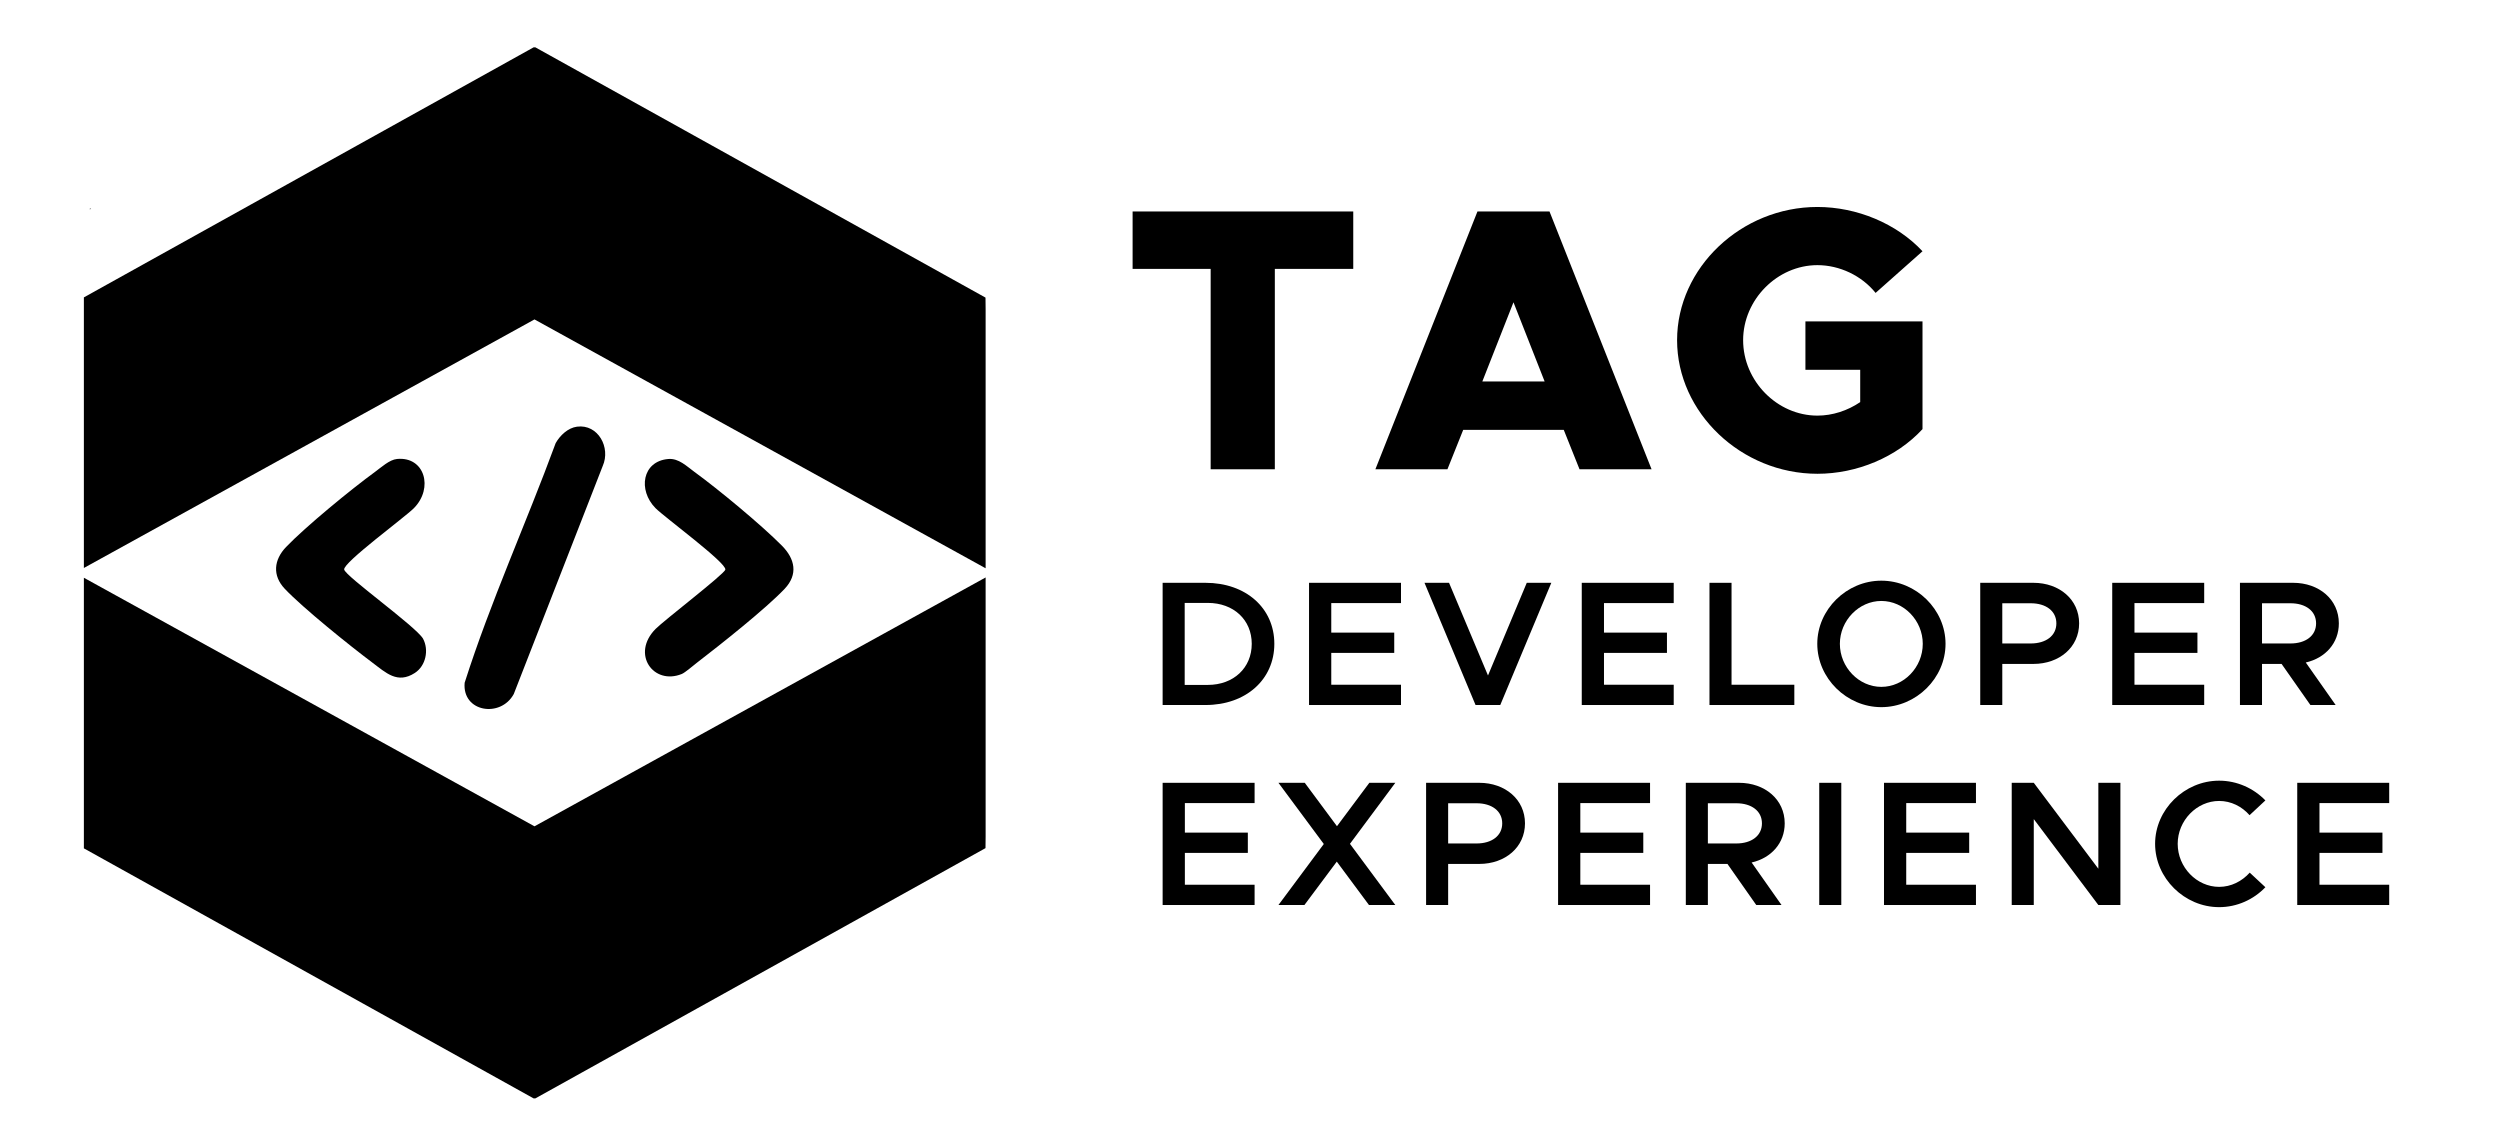 <?xml version="1.0" encoding="UTF-8"?><svg id="Layer_1" xmlns="http://www.w3.org/2000/svg" viewBox="0 0 1000 455.717"><path d="M213.794,127.768l180.456,99.541v-103.576l-.05-4.689L214.144,18.935h-.699L33.55,118.953v108.238l180.244-99.424Z"/><path d="M213.794,330.525L33.55,231.102v108.238l179.895,100.018h.699l180.056-100.106.05-4.693v-103.576l-180.456,99.541ZM35.932,83.448v.326l.537-.319-.537-.007Z"/><path d="M465.052,233.124h17.147c16.151,0,27.535,10.104,27.535,24.405,0,14.301-11.384,24.476-27.535,24.476h-17.147v-48.881ZM483.125,273.965c10.317,0,17.574-6.83,17.574-16.436s-7.257-16.365-17.574-16.365h-9.25v32.801h9.25Z"/><path d="M532.508,241.236v11.811h25.188v8.111h-25.188v12.736h27.892v8.111h-36.785v-48.881h36.785v8.111h-27.892Z"/><path d="M620.528,233.124l-20.421,48.881h-9.89l-20.421-48.881h9.819l15.582,37.07,15.511-37.07h9.819Z"/><path d="M641.593,241.236v11.811h25.188v8.111h-25.188v12.736h27.892v8.111h-36.785v-48.881h36.785v8.111h-27.892Z"/><path d="M717.731,273.894v8.111h-33.939v-48.881h8.822v40.77h25.117Z"/><path d="M726.913,257.53c0-13.732,11.74-25.259,25.614-25.259,13.946,0,25.687,11.526,25.687,25.259,0,13.731-11.74,25.33-25.687,25.33-13.874,0-25.614-11.599-25.614-25.33ZM769.106,257.53c0-9.321-7.543-17.147-16.579-17.147-8.965,0-16.578,7.826-16.578,17.147,0,9.392,7.613,17.219,16.578,17.219,9.036,0,16.579-7.827,16.579-17.219Z"/><path d="M792.093,233.124h21.274c10.388,0,18.285,6.688,18.285,16.223s-7.897,16.223-18.285,16.223h-12.452v16.436h-8.822v-48.881ZM812.3,257.387c6.048,0,10.245-3.06,10.245-8.04s-4.197-8.04-10.245-8.04h-11.385v16.08h11.385Z"/><path d="M853.786,241.236v11.811h25.188v8.111h-25.188v12.736h27.892v8.111h-36.785v-48.881h36.785v8.111h-27.892Z"/><path d="M922.31,265l11.953,17.005h-10.104l-11.526-16.436h-7.827v16.436h-8.822v-48.881h21.274c10.388,0,18.285,6.688,18.285,16.223,0,7.897-5.407,13.874-13.233,15.653ZM904.806,257.387h11.385c6.048,0,10.245-3.06,10.245-8.04s-4.197-8.04-10.245-8.04h-11.385v16.08Z"/><path d="M473.946,321.236v11.811h25.188v8.111h-25.188v12.736h27.892v8.111h-36.785v-48.881h36.785v8.111h-27.892Z"/><path d="M539.98,337.53l18.144,24.476h-10.531l-12.878-17.36-12.949,17.36h-10.389l18.144-24.405-18.144-24.476h10.53l12.879,17.361,12.949-17.361h10.389l-18.144,24.405Z"/><path d="M570.437,313.124h21.274c10.388,0,18.285,6.688,18.285,16.223s-7.897,16.223-18.285,16.223h-12.452v16.436h-8.822v-48.881ZM590.644,337.387c6.048,0,10.245-3.06,10.245-8.04s-4.197-8.04-10.245-8.04h-11.385v16.08h11.385Z"/><path d="M632.128,321.236v11.811h25.188v8.111h-25.188v12.736h27.892v8.111h-36.785v-48.881h36.785v8.111h-27.892Z"/><path d="M700.653,345l11.953,17.005h-10.104l-11.526-16.436h-7.827v16.436h-8.822v-48.881h21.274c10.388,0,18.285,6.688,18.285,16.223,0,7.897-5.407,13.874-13.233,15.653ZM683.149,337.387h11.385c6.048,0,10.245-3.06,10.245-8.04s-4.197-8.04-10.245-8.04h-11.385v16.08Z"/><path d="M727.695,313.124h8.822v48.881h-8.822v-48.881Z"/><path d="M762.49,321.236v11.811h25.188v8.111h-25.188v12.736h27.892v8.111h-36.785v-48.881h36.785v8.111h-27.892Z"/><path d="M804.688,313.124h8.822l25.828,34.366v-34.366h8.823v48.881h-8.823l-25.828-34.366v34.366h-8.822v-48.881Z"/><path d="M862.041,337.53c0-13.732,11.74-25.259,25.614-25.259,7.187,0,13.804,3.059,18.5,7.897l-6.333,5.905c-3.06-3.486-7.399-5.691-12.167-5.691-8.965,0-16.578,7.826-16.578,17.147,0,9.392,7.613,17.219,16.578,17.219,4.768,0,9.107-2.206,12.238-5.692l6.262,5.834c-4.696,4.91-11.313,7.97-18.5,7.97-13.874,0-25.614-11.599-25.614-25.33Z"/><path d="M927.789,321.236v11.811h25.188v8.111h-25.188v12.736h27.892v8.111h-36.785v-48.881h36.785v8.111h-27.892Z"/><path d="M484.263,107.555h-31.221v-22.965h88.259v22.965h-31.371v80.154h-25.667v-80.154Z"/><path d="M625.506,171.948h-40.228l-6.304,15.761h-28.819l40.827-103.119h28.819l40.827,103.119h-28.819l-6.304-15.761ZM617.851,152.585l-12.459-31.671-12.458,31.671h24.917Z"/><path d="M722.169,128.569h46.831v43.079c-10.356,11.257-26.268,17.862-42.028,17.862-30.471,0-56.138-24.466-56.138-53.436s25.667-53.286,56.138-53.286c15.761,0,31.672,6.604,42.028,17.712l-18.763,16.661c-5.554-6.905-14.409-11.107-23.266-11.107-16.061,0-29.72,13.809-29.72,30.02,0,16.361,13.659,30.17,29.72,30.17,6.004,0,12.008-1.951,17.111-5.404v-12.909h-21.914v-19.363Z"/><path d="M230.83,170.664c-3.641.472-6.808,3.484-8.563,6.584-11.781,32.054-26.066,63.385-36.407,95.849-1.065,11.765,14.401,14.181,19.645,4.517l35.58-91.213c3.275-7.388-1.854-16.825-10.256-15.736Z"/><path d="M158.8,183.591c-3.04.295-6.367,3.398-8.821,5.184-9.378,6.824-27.708,21.853-35.536,30.013-4.917,5.125-5.579,11.41-.531,16.738,7.282,7.687,26.072,22.803,34.991,29.483,5.495,4.115,10.05,8.673,17.022,4.178,4.403-2.839,5.722-9.186,3.279-13.74-2.977-4.952-31.091-24.988-31.533-27.631-.466-2.785,24.253-20.872,27.88-24.542,7.951-8.046,4.323-20.755-6.751-19.681Z"/><path d="M267.331,183.599c-10.444.86-12.257,12.444-5.113,19.674,3.572,3.614,28.477,21.883,27.914,24.577-.375,1.793-24.406,20.192-27.913,23.735-9.874,9.975-.874,22.626,10.494,18.009,1.314-.534,4.659-3.437,6.154-4.585,9.242-7.1,27.422-21.494,34.991-29.483,5.473-5.777,4.131-11.979-1.091-17.253-8.241-8.322-25.381-22.518-34.976-29.498-3.126-2.274-6.302-5.519-10.459-5.176Z"/></svg>